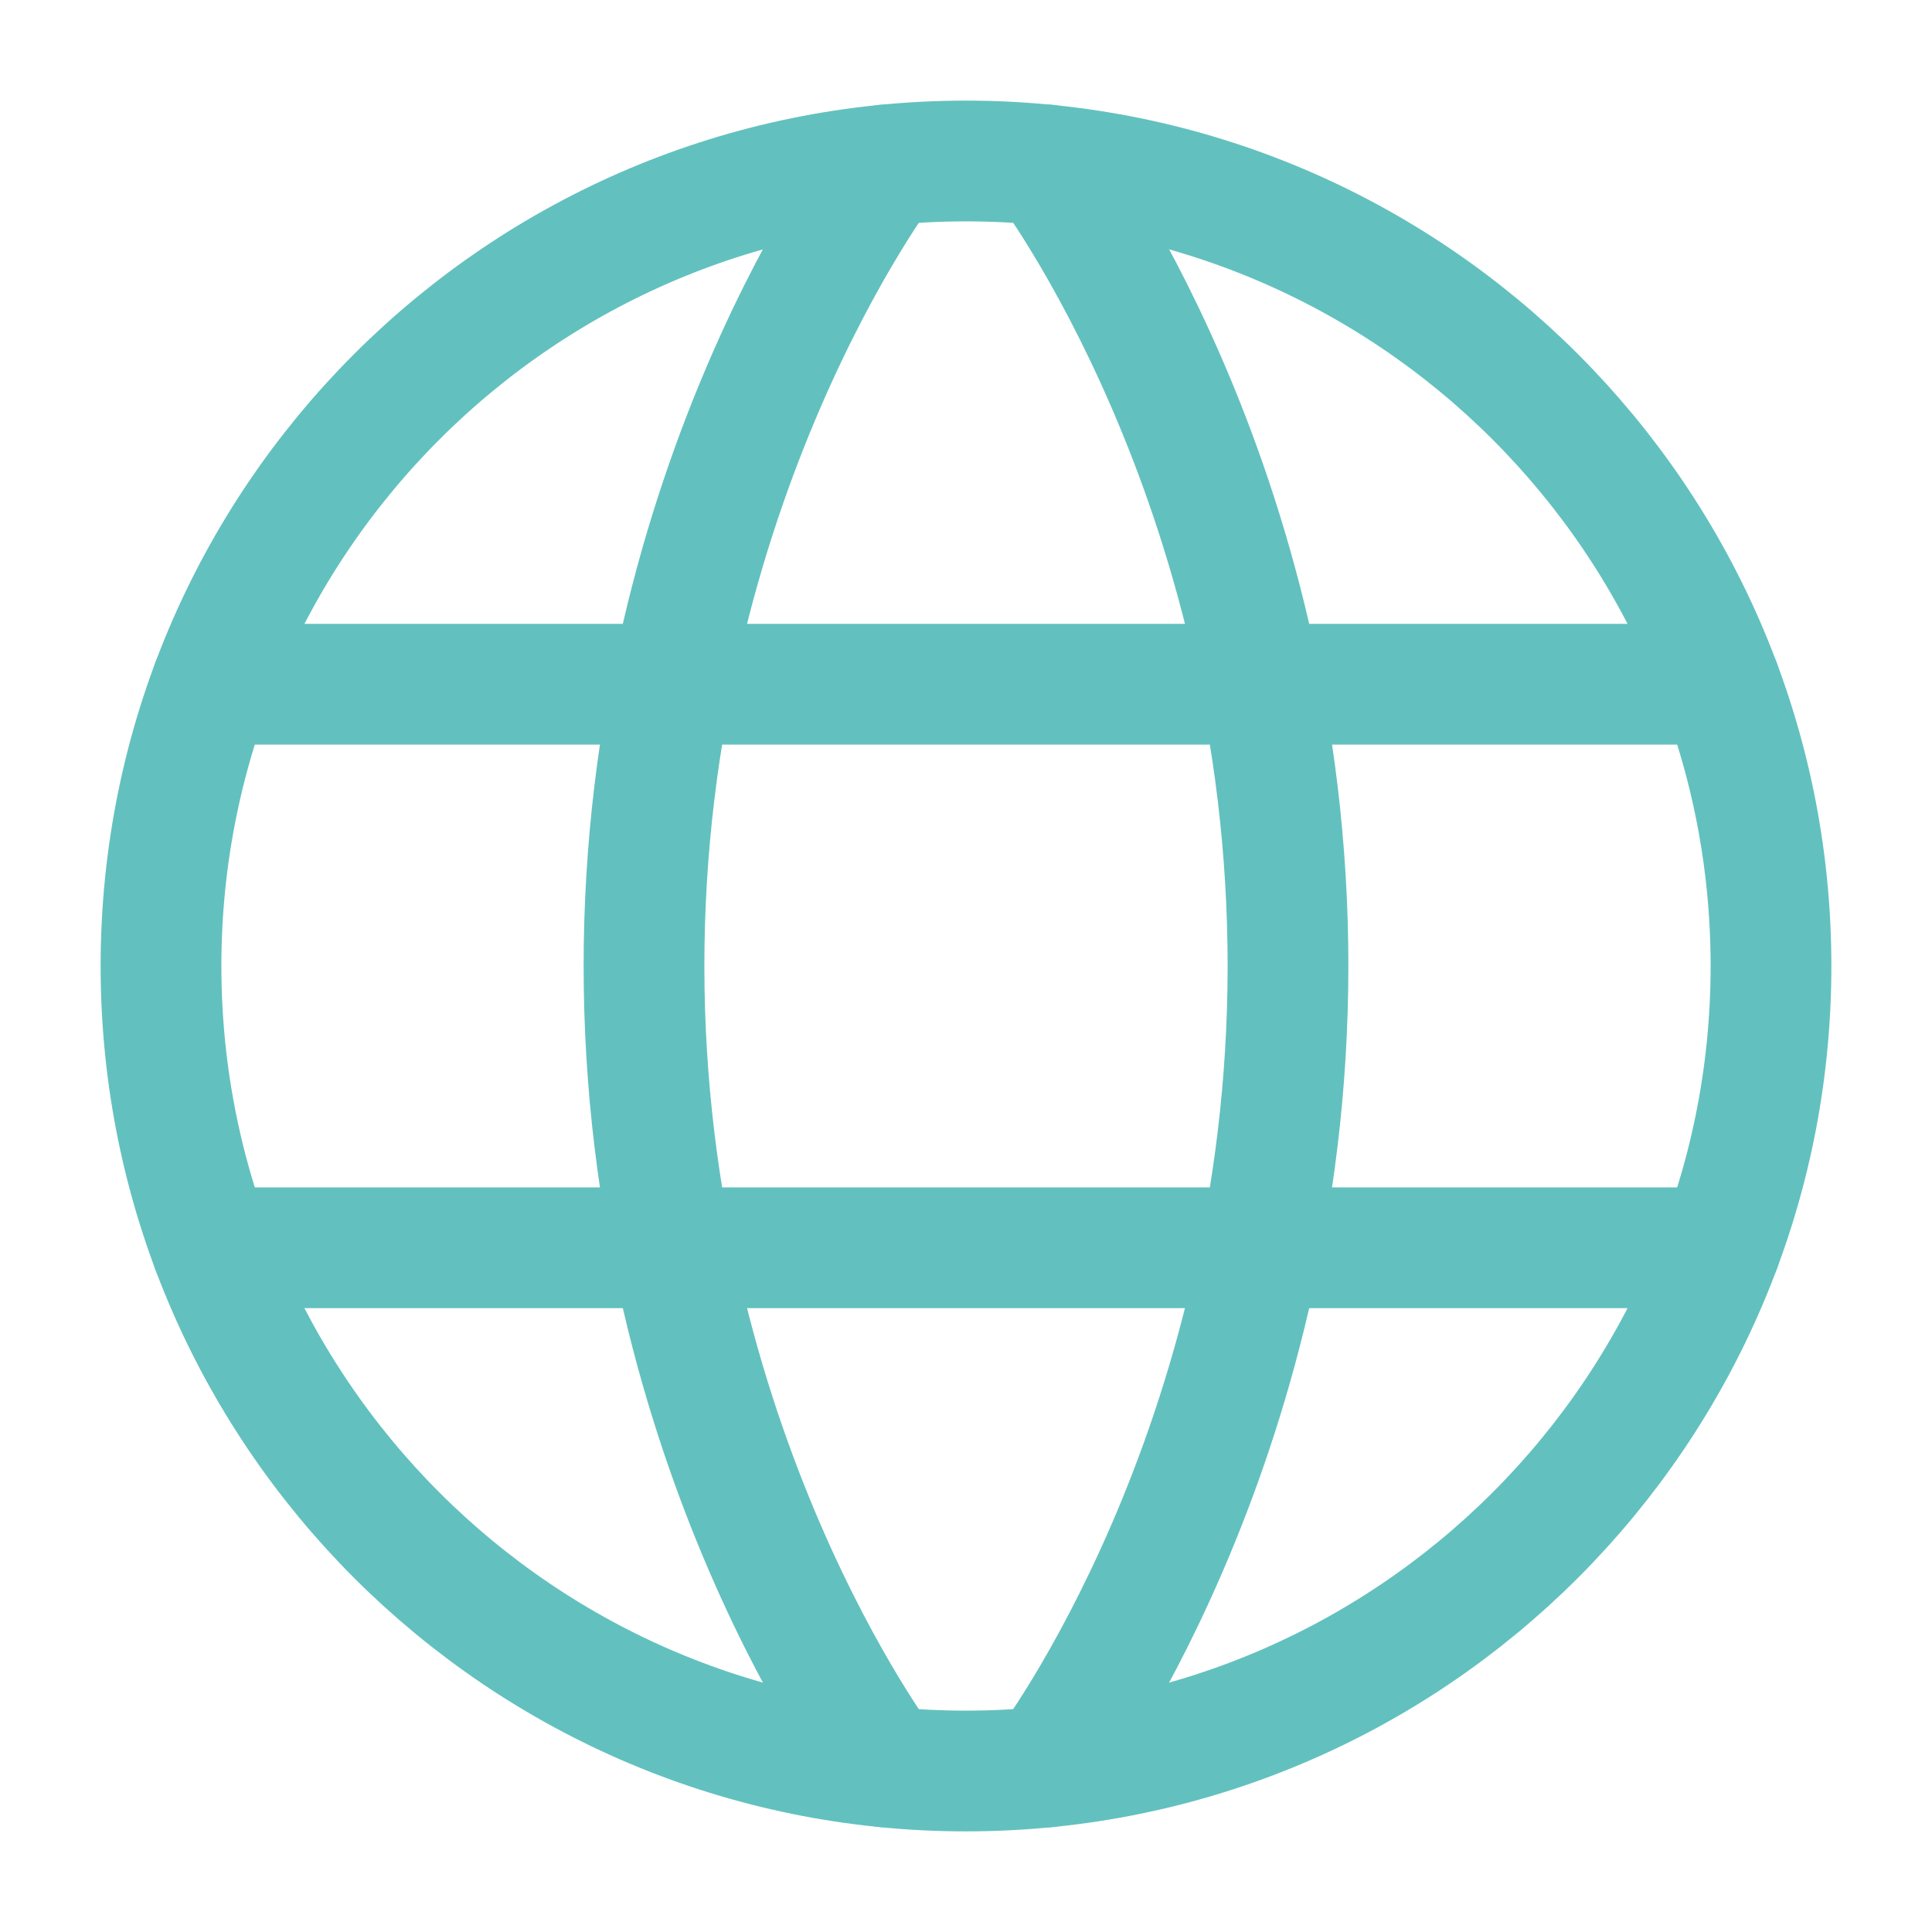 <svg width="24" height="24" viewBox="0 0 24 24" fill="none" xmlns="http://www.w3.org/2000/svg">
<path d="M2 12C2 17.523 6.477 22 12 22C17.523 22 22 17.523 22 12C22 6.477 17.523 2 12 2C6.477 2 2 6.477 2 12Z" stroke="#62C1BF" stroke-width="1.5" stroke-linecap="round" stroke-linejoin="round"/>
<path d="M13 2.049C13 2.049 16 5.999 16 11.999C16 18 13 21.95 13 21.95" stroke="#62C1BF" stroke-width="1.5" stroke-linecap="round" stroke-linejoin="round"/>
<path d="M11 21.95C11 21.95 8 18 8 11.999C8 5.999 11 2.049 11 2.049" stroke="#62C1BF" stroke-width="1.5" stroke-linecap="round" stroke-linejoin="round"/>
<path d="M2.63 15.5H21.37" stroke="#62C1BF" stroke-width="1.5" stroke-linecap="round" stroke-linejoin="round"/>
<path d="M2.63 8.5H21.37" stroke="#62C1BF" stroke-width="1.5" stroke-linecap="round" stroke-linejoin="round"/>
</svg>
